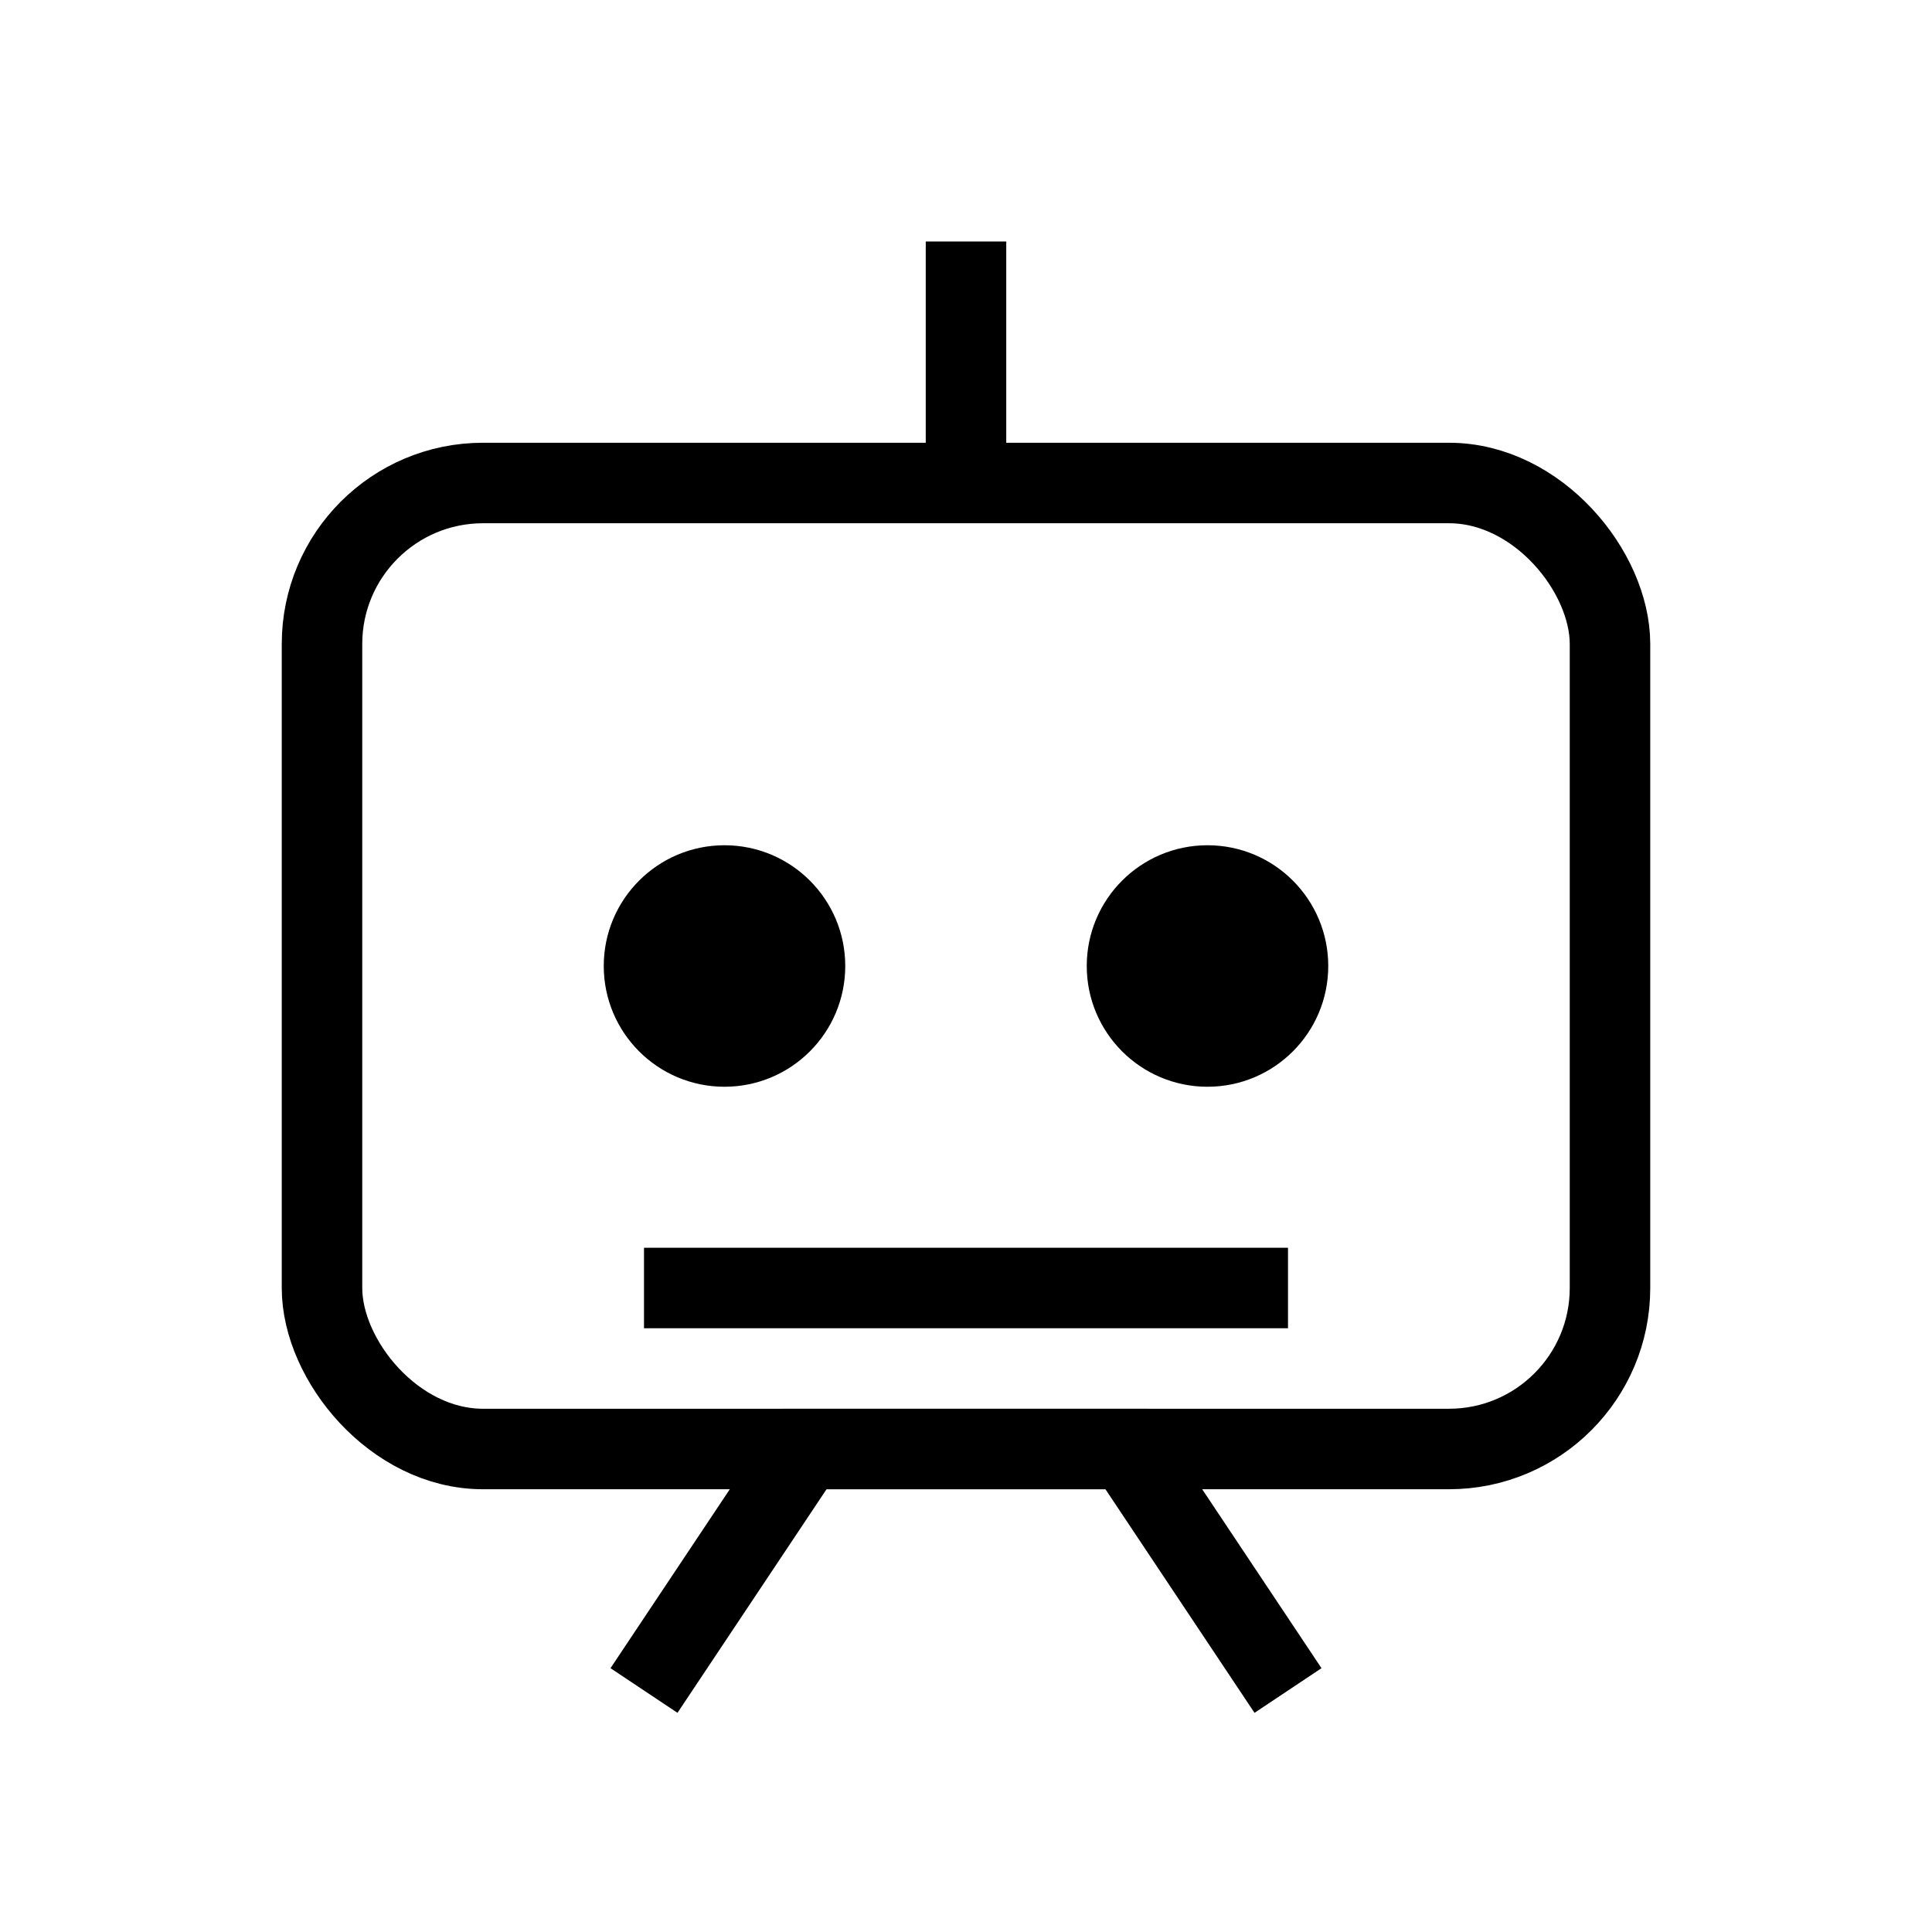 <svg width="24" height="24" viewBox="0 0 24 24" fill="none" xmlns="http://www.w3.org/2000/svg">
  <rect x="4" y="6" width="16" height="12" rx="2" stroke="currentColor" strokeWidth="2"/>
  <circle cx="9" cy="12" r="1.5" fill="currentColor"/>
  <circle cx="15" cy="12" r="1.5" fill="currentColor"/>
  <path d="M8 16L16 16" stroke="currentColor" strokeWidth="2" strokeLinecap="round"/>
  <path d="M12 3V6" stroke="currentColor" strokeWidth="2" strokeLinecap="round"/>
  <path d="M8 21L10 18H14L16 21" stroke="currentColor" strokeWidth="2" strokeLinecap="round" strokeLinejoin="round"/>
</svg> 